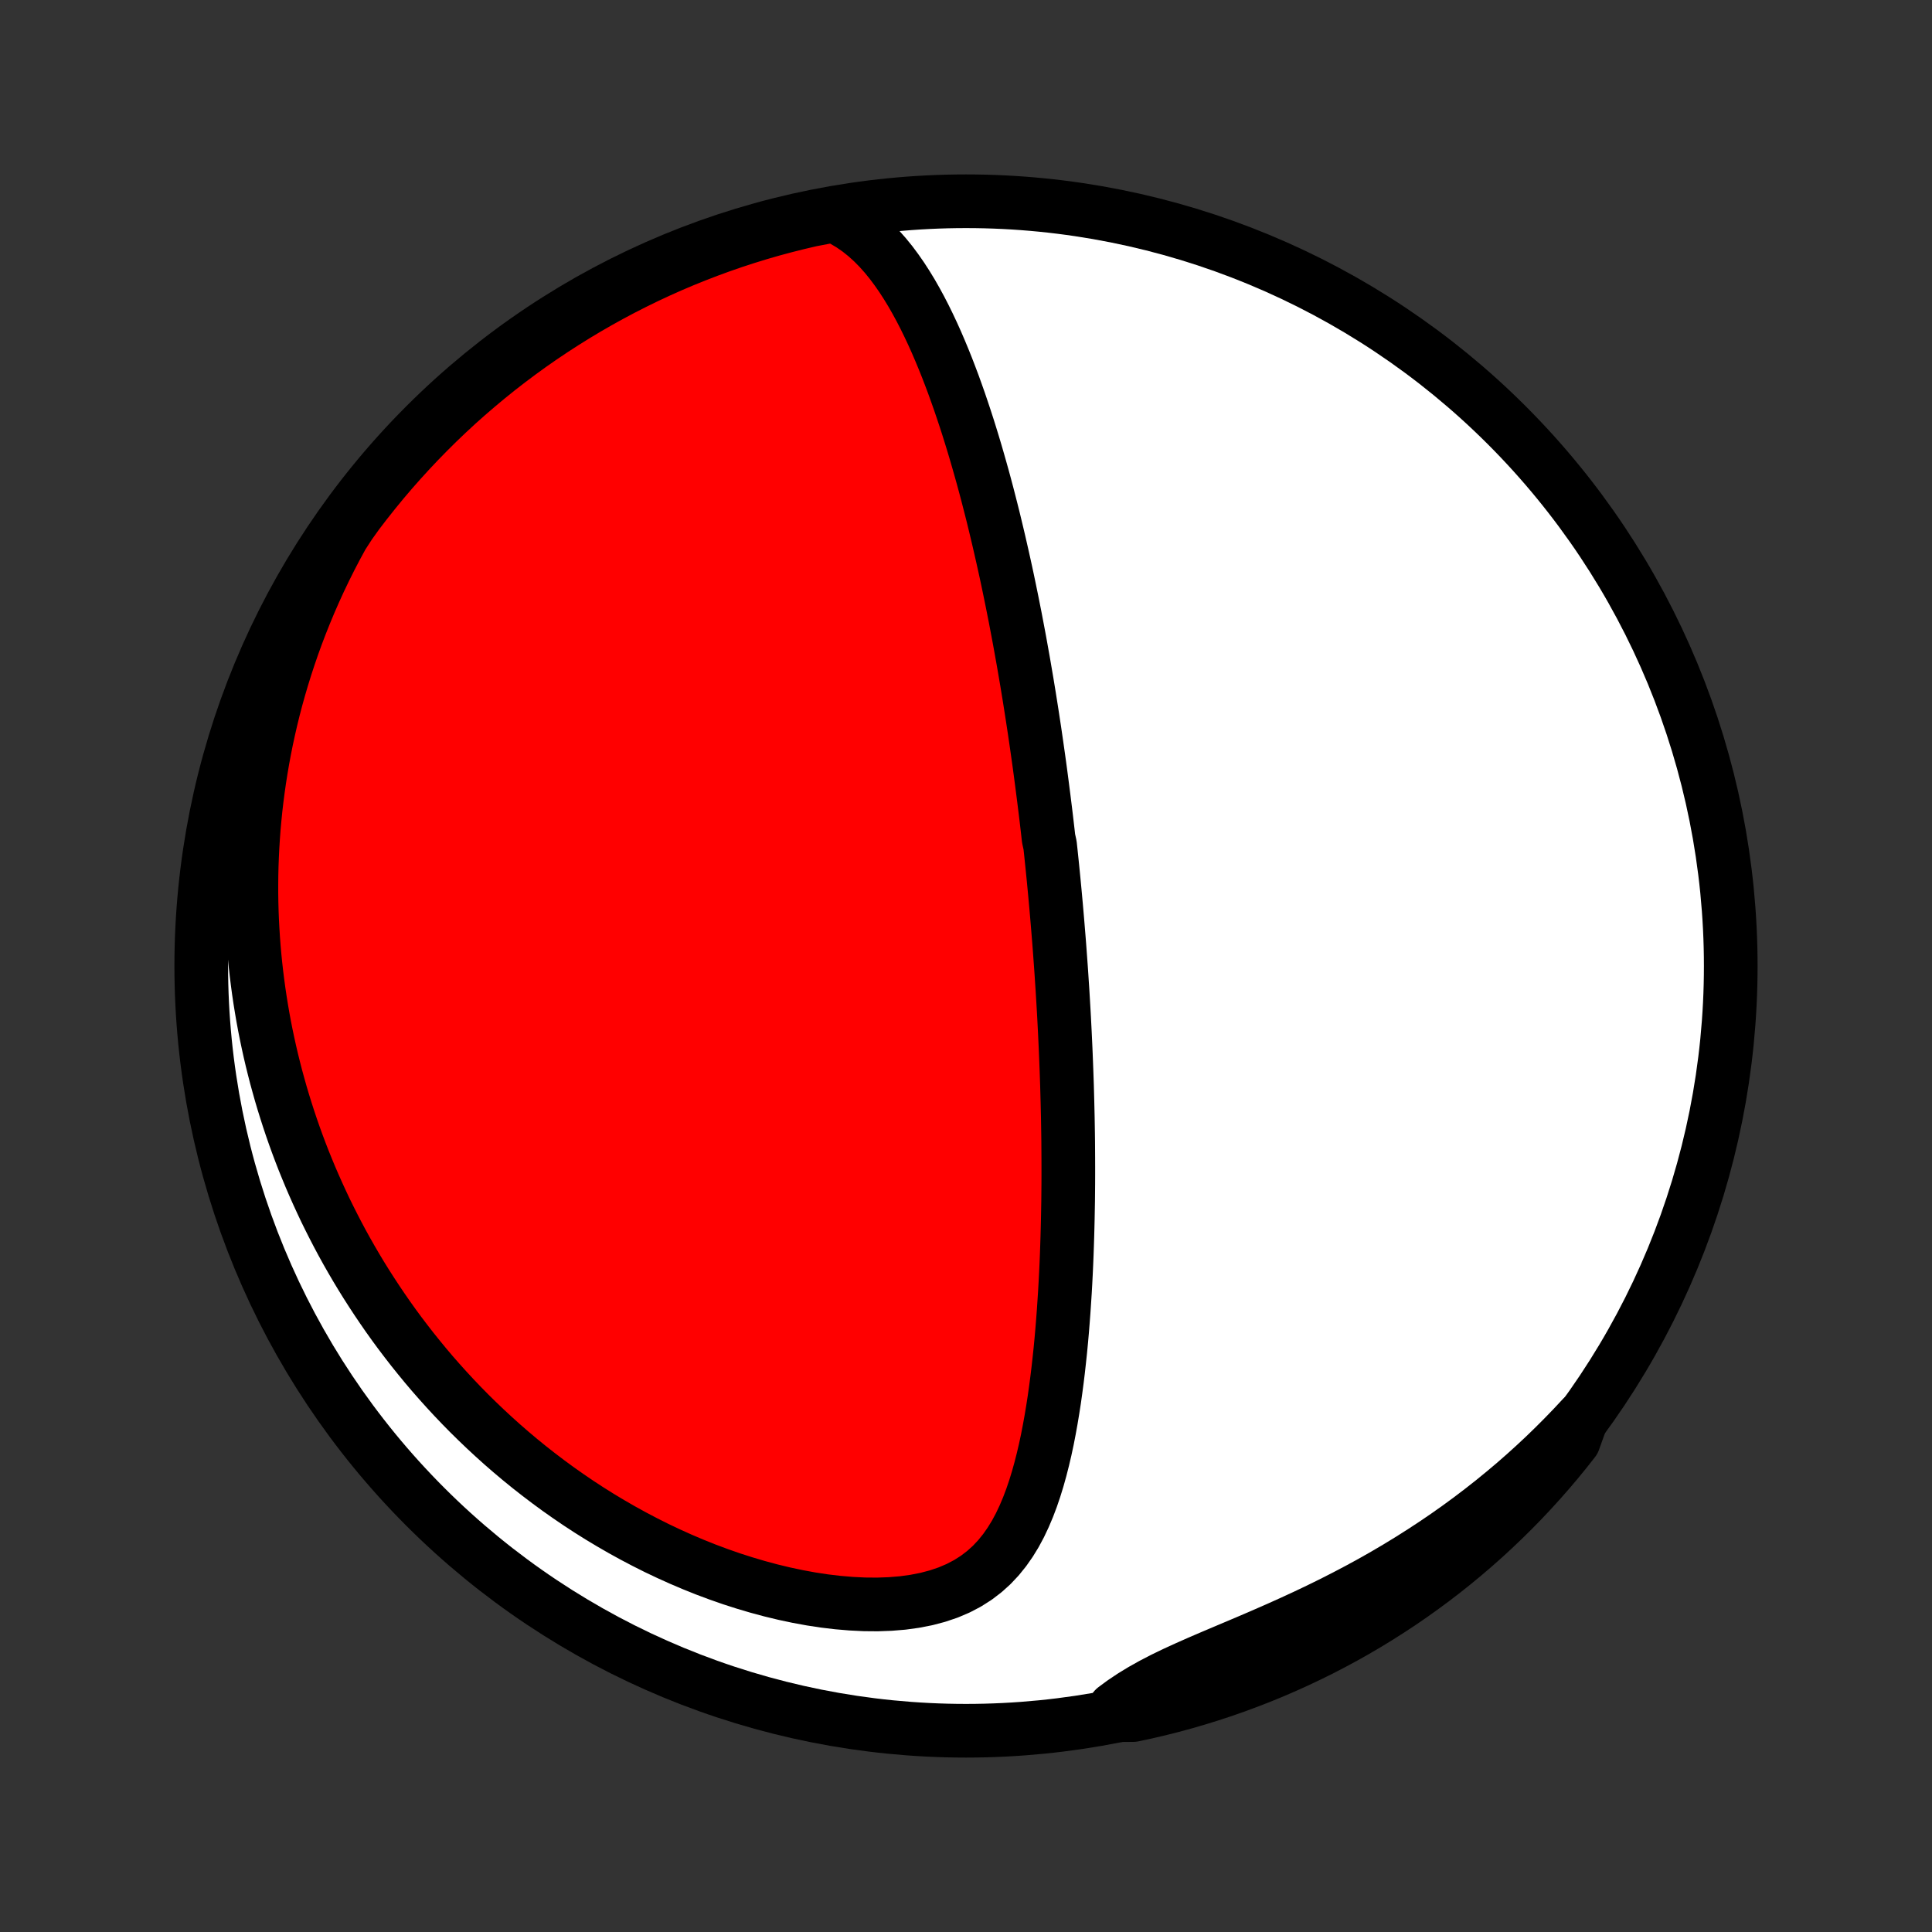 <?xml version="1.0" encoding="utf-8" standalone="no"?>
<!DOCTYPE svg PUBLIC "-//W3C//DTD SVG 1.1//EN"
  "http://www.w3.org/Graphics/SVG/1.1/DTD/svg11.dtd">
<!-- Created with matplotlib (http://matplotlib.org/) -->
<svg height="72pt" version="1.1" viewBox="0 0 72 72" width="72pt" xmlns="http://www.w3.org/2000/svg" xmlns:xlink="http://www.w3.org/1999/xlink">
 <rect x="0" y="0" width="72" height="72" fill="#333333" stroke="none"/>
 <defs>
  <style type="text/css">
*{stroke-linecap:butt;stroke-linejoin:round;}
  </style>
 </defs>
 <g id="figure_1">
  <g id="patch_1">
   <path d="
M0 72
L72 72
L72 0
L0 0
z
" style="fill:none;"/>
  </g>
  <g id="axes_1">
   <g id="PatchCollection_1">
    <defs>
     <path d="
M36 -7.5
C43.558 -7.5 50.808 -10.503 56.153 -15.848
C61.497 -21.192 64.5 -28.442 64.5 -36
C64.5 -43.558 61.497 -50.808 56.153 -56.153
C50.808 -61.497 43.558 -64.5 36 -64.5
C28.442 -64.5 21.192 -61.497 15.848 -56.153
C10.503 -50.808 7.5 -43.558 7.5 -36
C7.5 -28.442 10.503 -21.192 15.848 -15.848
C21.192 -10.503 28.442 -7.5 36 -7.5
z
" id="C0_0_a811fe30f3"/>
     <path d="
M31.077 -63.967
L31.405 -63.807
L31.711 -63.626
L31.999 -63.427
L32.269 -63.211
L32.524 -62.98
L32.764 -62.737
L32.991 -62.482
L33.206 -62.218
L33.41 -61.944
L33.605 -61.664
L33.791 -61.376
L33.969 -61.084
L34.139 -60.786
L34.303 -60.484
L34.46 -60.179
L34.611 -59.871
L34.757 -59.56
L34.897 -59.248
L35.032 -58.934
L35.163 -58.619
L35.29 -58.303
L35.412 -57.986
L35.531 -57.67
L35.645 -57.353
L35.757 -57.036
L35.864 -56.72
L35.969 -56.405
L36.071 -56.09
L36.169 -55.777
L36.265 -55.464
L36.358 -55.153
L36.448 -54.843
L36.536 -54.534
L36.622 -54.227
L36.705 -53.921
L36.786 -53.617
L36.864 -53.315
L36.941 -53.015
L37.016 -52.716
L37.088 -52.419
L37.159 -52.123
L37.228 -51.83
L37.295 -51.538
L37.361 -51.248
L37.425 -50.96
L37.488 -50.674
L37.549 -50.389
L37.608 -50.107
L37.666 -49.826
L37.723 -49.546
L37.778 -49.269
L37.833 -48.993
L37.885 -48.718
L37.937 -48.445
L37.988 -48.174
L38.037 -47.904
L38.085 -47.636
L38.133 -47.369
L38.179 -47.103
L38.224 -46.839
L38.269 -46.576
L38.312 -46.314
L38.355 -46.053
L38.396 -45.794
L38.437 -45.535
L38.477 -45.278
L38.516 -45.021
L38.555 -44.766
L38.592 -44.511
L38.629 -44.257
L38.665 -44.004
L38.701 -43.751
L38.736 -43.499
L38.77 -43.248
L38.803 -42.997
L38.836 -42.746
L38.868 -42.496
L38.9 -42.246
L38.931 -41.997
L38.962 -41.748
L38.992 -41.499
L39.021 -41.25
L39.05 -41.001
L39.078 -40.752
L39.133 -40.503
L39.16 -40.254
L39.186 -40.004
L39.212 -39.755
L39.237 -39.505
L39.262 -39.254
L39.286 -39.003
L39.31 -38.752
L39.333 -38.5
L39.356 -38.248
L39.378 -37.994
L39.4 -37.74
L39.421 -37.486
L39.442 -37.23
L39.463 -36.973
L39.483 -36.716
L39.502 -36.457
L39.521 -36.197
L39.54 -35.936
L39.558 -35.674
L39.575 -35.41
L39.593 -35.145
L39.609 -34.879
L39.625 -34.611
L39.641 -34.342
L39.656 -34.07
L39.67 -33.797
L39.684 -33.523
L39.697 -33.246
L39.71 -32.968
L39.722 -32.688
L39.733 -32.405
L39.744 -32.121
L39.754 -31.834
L39.764 -31.545
L39.772 -31.254
L39.78 -30.961
L39.787 -30.665
L39.794 -30.367
L39.799 -30.067
L39.804 -29.763
L39.808 -29.458
L39.81 -29.149
L39.812 -28.838
L39.813 -28.524
L39.813 -28.208
L39.812 -27.889
L39.809 -27.567
L39.806 -27.242
L39.8 -26.915
L39.794 -26.584
L39.786 -26.251
L39.777 -25.915
L39.766 -25.576
L39.754 -25.235
L39.74 -24.891
L39.724 -24.544
L39.706 -24.194
L39.686 -23.842
L39.663 -23.487
L39.639 -23.13
L39.612 -22.771
L39.583 -22.41
L39.551 -22.046
L39.516 -21.681
L39.477 -21.314
L39.436 -20.945
L39.391 -20.576
L39.342 -20.205
L39.29 -19.834
L39.232 -19.462
L39.17 -19.09
L39.103 -18.719
L39.031 -18.349
L38.952 -17.98
L38.866 -17.613
L38.773 -17.248
L38.672 -16.886
L38.562 -16.529
L38.442 -16.176
L38.311 -15.83
L38.167 -15.49
L38.01 -15.158
L37.837 -14.836
L37.647 -14.526
L37.438 -14.228
L37.209 -13.945
L36.958 -13.678
L36.683 -13.43
L36.383 -13.201
L36.059 -12.995
L35.71 -12.812
L35.337 -12.653
L34.941 -12.519
L34.524 -12.409
L34.089 -12.324
L33.638 -12.262
L33.174 -12.224
L32.698 -12.207
L32.214 -12.211
L31.722 -12.235
L31.226 -12.277
L30.727 -12.336
L30.226 -12.412
L29.726 -12.504
L29.226 -12.61
L28.728 -12.73
L28.234 -12.863
L27.744 -13.008
L27.258 -13.164
L26.777 -13.332
L26.303 -13.509
L25.834 -13.697
L25.373 -13.893
L24.918 -14.098
L24.471 -14.31
L24.031 -14.531
L23.599 -14.758
L23.174 -14.992
L22.758 -15.232
L22.35 -15.477
L21.95 -15.728
L21.558 -15.984
L21.175 -16.245
L20.8 -16.509
L20.433 -16.778
L20.074 -17.051
L19.723 -17.326
L19.38 -17.605
L19.045 -17.887
L18.718 -18.171
L18.399 -18.458
L18.087 -18.747
L17.783 -19.038
L17.486 -19.33
L17.197 -19.624
L16.915 -19.92
L16.64 -20.217
L16.372 -20.515
L16.11 -20.814
L15.856 -21.114
L15.608 -21.416
L15.366 -21.717
L15.131 -22.02
L14.901 -22.323
L14.678 -22.626
L14.461 -22.93
L14.25 -23.235
L14.044 -23.54
L13.844 -23.845
L13.649 -24.15
L13.459 -24.456
L13.275 -24.762
L13.096 -25.068
L12.922 -25.374
L12.753 -25.68
L12.589 -25.987
L12.43 -26.294
L12.275 -26.601
L12.124 -26.908
L11.979 -27.216
L11.838 -27.523
L11.701 -27.831
L11.568 -28.139
L11.44 -28.448
L11.315 -28.756
L11.195 -29.066
L11.079 -29.375
L10.967 -29.685
L10.859 -29.995
L10.755 -30.306
L10.655 -30.617
L10.558 -30.929
L10.465 -31.242
L10.377 -31.555
L10.291 -31.868
L10.21 -32.183
L10.132 -32.498
L10.058 -32.814
L9.988 -33.131
L9.921 -33.449
L9.858 -33.767
L9.799 -34.087
L9.744 -34.408
L9.692 -34.73
L9.644 -35.053
L9.6 -35.378
L9.559 -35.703
L9.522 -36.031
L9.489 -36.359
L9.46 -36.689
L9.435 -37.02
L9.414 -37.353
L9.396 -37.688
L9.383 -38.025
L9.374 -38.363
L9.369 -38.703
L9.369 -39.044
L9.372 -39.388
L9.38 -39.734
L9.393 -40.081
L9.41 -40.431
L9.432 -40.783
L9.458 -41.137
L9.49 -41.493
L9.526 -41.852
L9.568 -42.213
L9.615 -42.576
L9.667 -42.942
L9.725 -43.31
L9.788 -43.681
L9.857 -44.054
L9.932 -44.429
L10.014 -44.808
L10.101 -45.188
L10.195 -45.572
L10.296 -45.958
L10.404 -46.346
L10.519 -46.737
L10.641 -47.131
L10.771 -47.527
L10.908 -47.926
L11.053 -48.327
L11.207 -48.731
L11.369 -49.137
L11.539 -49.545
L11.719 -49.956
L11.907 -50.368
L12.105 -50.782
L12.313 -51.199
L12.531 -51.617
L12.759 -52.036
L13.031 -52.456
L13.329 -52.873
L13.634 -53.271
L13.946 -53.664
L14.264 -54.052
L14.589 -54.434
L14.921 -54.81
L15.259 -55.181
L15.603 -55.546
L15.954 -55.905
L16.31 -56.258
L16.673 -56.605
L17.041 -56.946
L17.416 -57.28
L17.796 -57.607
L18.181 -57.928
L18.572 -58.243
L18.968 -58.55
L19.37 -58.851
L19.776 -59.145
L20.187 -59.431
L20.604 -59.711
L21.025 -59.983
L21.45 -60.248
L21.88 -60.506
L22.314 -60.756
L22.753 -60.999
L23.195 -61.234
L23.641 -61.461
L24.091 -61.681
L24.545 -61.893
L25.002 -62.097
L25.463 -62.293
L25.927 -62.48
L26.393 -62.66
L26.863 -62.832
L27.336 -62.996
L27.811 -63.151
L28.288 -63.298
L28.768 -63.437
L29.251 -63.567
L29.735 -63.689
L30.221 -63.803
z
" id="C0_1_aaba8f51a1"/>
     <path d="
M58.953 -19.158
L58.62 -18.801
L58.277 -18.447
L57.926 -18.095
L57.566 -17.746
L57.196 -17.4
L56.818 -17.058
L56.431 -16.719
L56.034 -16.385
L55.629 -16.054
L55.215 -15.729
L54.792 -15.407
L54.361 -15.091
L53.921 -14.78
L53.474 -14.475
L53.018 -14.176
L52.555 -13.882
L52.085 -13.595
L51.608 -13.314
L51.125 -13.04
L50.636 -12.773
L50.142 -12.513
L49.644 -12.259
L49.143 -12.013
L48.639 -11.773
L48.134 -11.54
L47.629 -11.313
L47.125 -11.092
L46.624 -10.876
L46.127 -10.665
L45.636 -10.458
L45.155 -10.254
L44.683 -10.051
L44.225 -9.848
L43.781 -9.645
L43.355 -9.439
L42.948 -9.228
L42.562 -9.012
L42.198 -8.79
L41.856 -8.561
L41.536 -8.325
L41.743 -8.081
L42.229 -8.085
L42.713 -8.189
L43.196 -8.302
L43.676 -8.423
L44.154 -8.553
L44.629 -8.691
L45.102 -8.838
L45.572 -8.992
L46.039 -9.155
L46.503 -9.327
L46.964 -9.506
L47.421 -9.693
L47.875 -9.889
L48.325 -10.092
L48.772 -10.303
L49.215 -10.522
L49.653 -10.749
L50.088 -10.983
L50.518 -11.225
L50.944 -11.475
L51.365 -11.732
L51.782 -11.997
L52.194 -12.268
L52.6 -12.547
L53.002 -12.834
L53.399 -13.127
L53.79 -13.427
L54.176 -13.734
L54.556 -14.048
L54.931 -14.369
L55.3 -14.696
L55.663 -15.03
L56.02 -15.37
L56.371 -15.716
L56.716 -16.068
L57.054 -16.427
L57.386 -16.791
L57.712 -17.162
L58.031 -17.538
L58.343 -17.92
L58.648 -18.307
z
" id="C0_2_15ab5a27df"/>
    </defs>
    <g clip-path="url(#p1bffca34e9)">
     <use style="fill:#ffffff;stroke:#000000;stroke-width:2.0;" x="0.0" xlink:href="#C0_0_a811fe30f3" y="72.0"/>
    </g>
    <g clip-path="url(#p1bffca34e9)">
     <use style="fill:#ff0000;stroke:#000000;stroke-width:2.0;" x="0.0" xlink:href="#C0_1_aaba8f51a1" y="72.0"/>
    </g>
    <g clip-path="url(#p1bffca34e9)">
     <use style="fill:#ff0000;stroke:#000000;stroke-width:2.0;" x="0.0" xlink:href="#C0_2_15ab5a27df" y="72.0"/>
    </g>
   </g>
  </g>
 </g>
 <defs>
  <clipPath id="p1bffca34e9">
   <rect height="72.0" width="72.0" x="0.0" y="0.0"/>
  </clipPath>
 </defs>
</svg>
